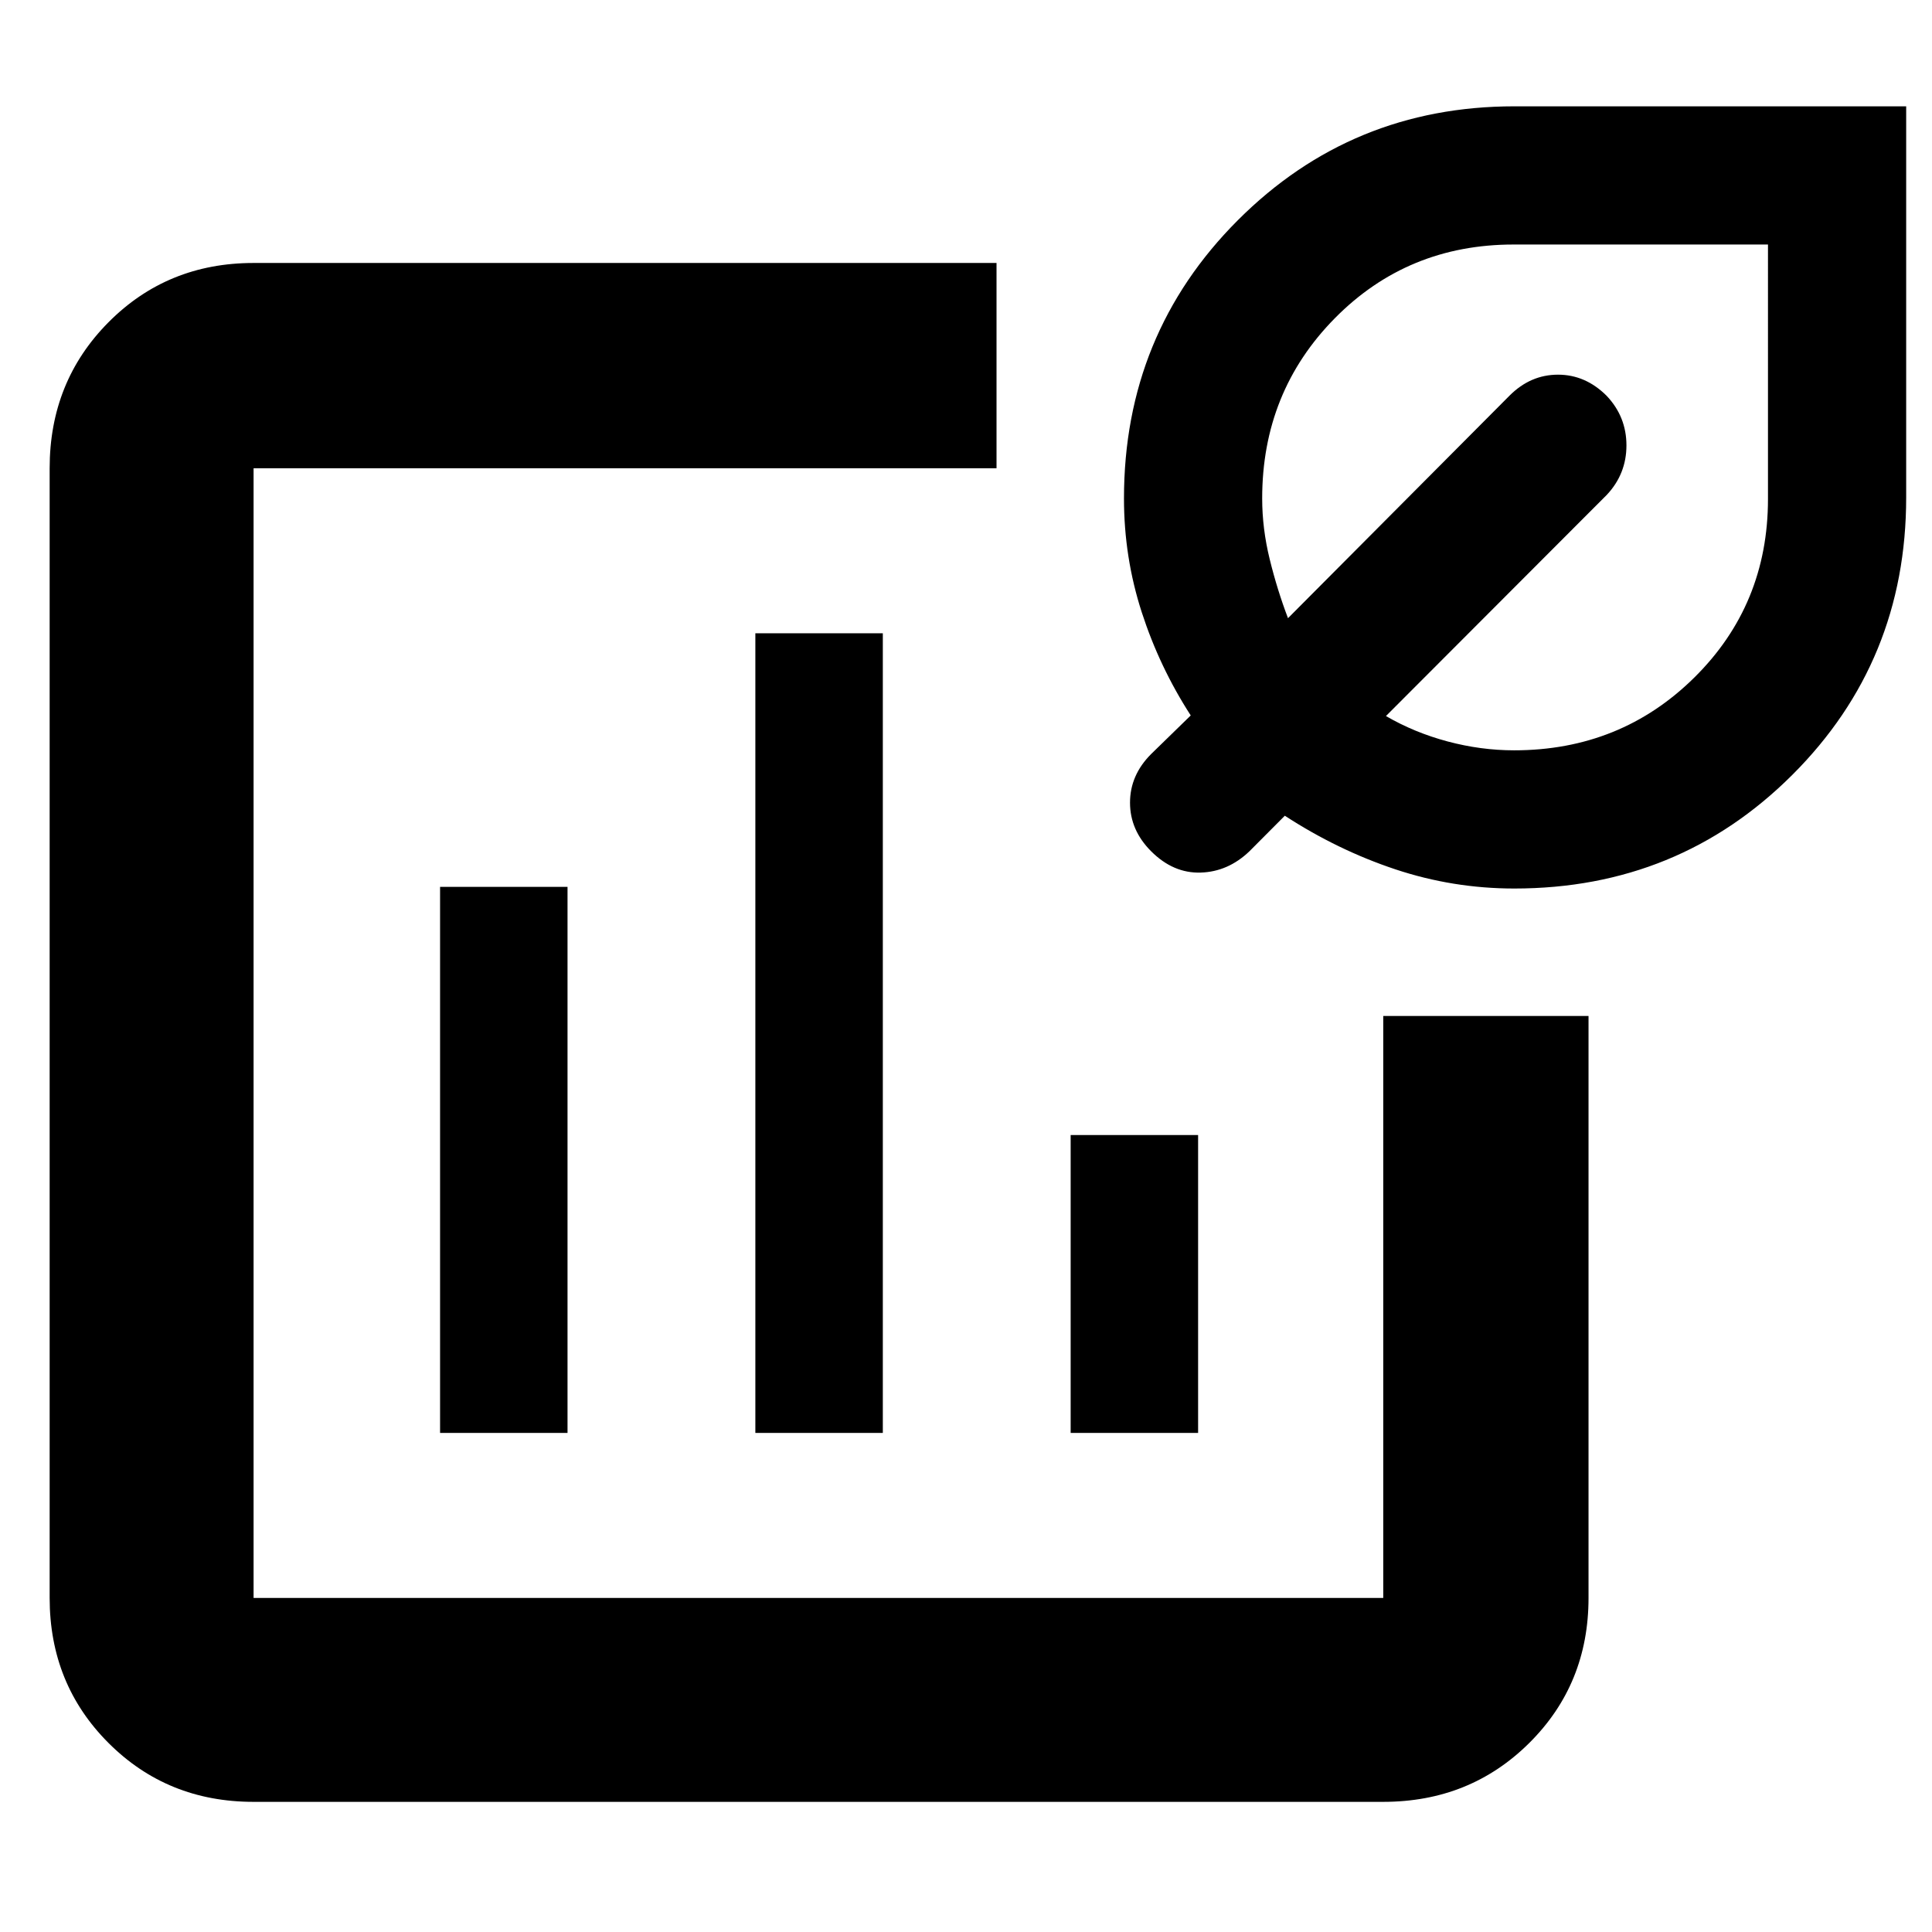 <svg xmlns="http://www.w3.org/2000/svg" height="40" viewBox="0 -960 960 960" width="40"><path d="M406.67-446.67ZM126-64.67q-42.83 0-72.08-29.25T24.67-166v-561.33q0-43.1 29.25-72.55 29.25-29.45 72.08-29.45h369.17v102H126V-166h561.33v-289.17h102V-166q0 42.83-29.45 72.08t-72.55 29.25H126ZM218.67-248H282v-271.33h-63.33V-248Zm156.66 0h63.34v-397.33h-63.34V-248ZM532-248h63.33v-148H532v148Zm220.46-270.5q-30.45 0-59.12-9.54-28.67-9.55-54.92-26.63L620.83-537q-10.63 10.17-24.23 10.58Q583-526 572-537q-10.5-10.5-10.5-24.17 0-13.66 10.5-24.16l19.67-19.17q-15.5-24-24.34-51.27-8.83-27.27-8.83-56.56 0-81.61 56.56-138.23 56.57-56.61 137.44-56.61h194.67v194.34q0 81.4-56.58 137.86-56.57 56.47-138.13 56.47Zm-.13-68.67q52.96 0 89.57-36.17 36.6-36.17 36.6-88.72V-838.5H752.1q-52.67 0-88.8 36.6-36.13 36.61-36.13 89.57 0 15.01 3.75 30.25 3.75 15.25 9.08 29.25l110.1-110.6q10.4-10.4 24.07-10.4 13.66 0 24.18 10.52 9.82 10.41 9.82 24.61t-9.77 24.6L688.67-604.2q14.14 8.22 30.67 12.63 16.52 4.4 32.99 4.4Zm-10.5-118.66Z"/></svg>
